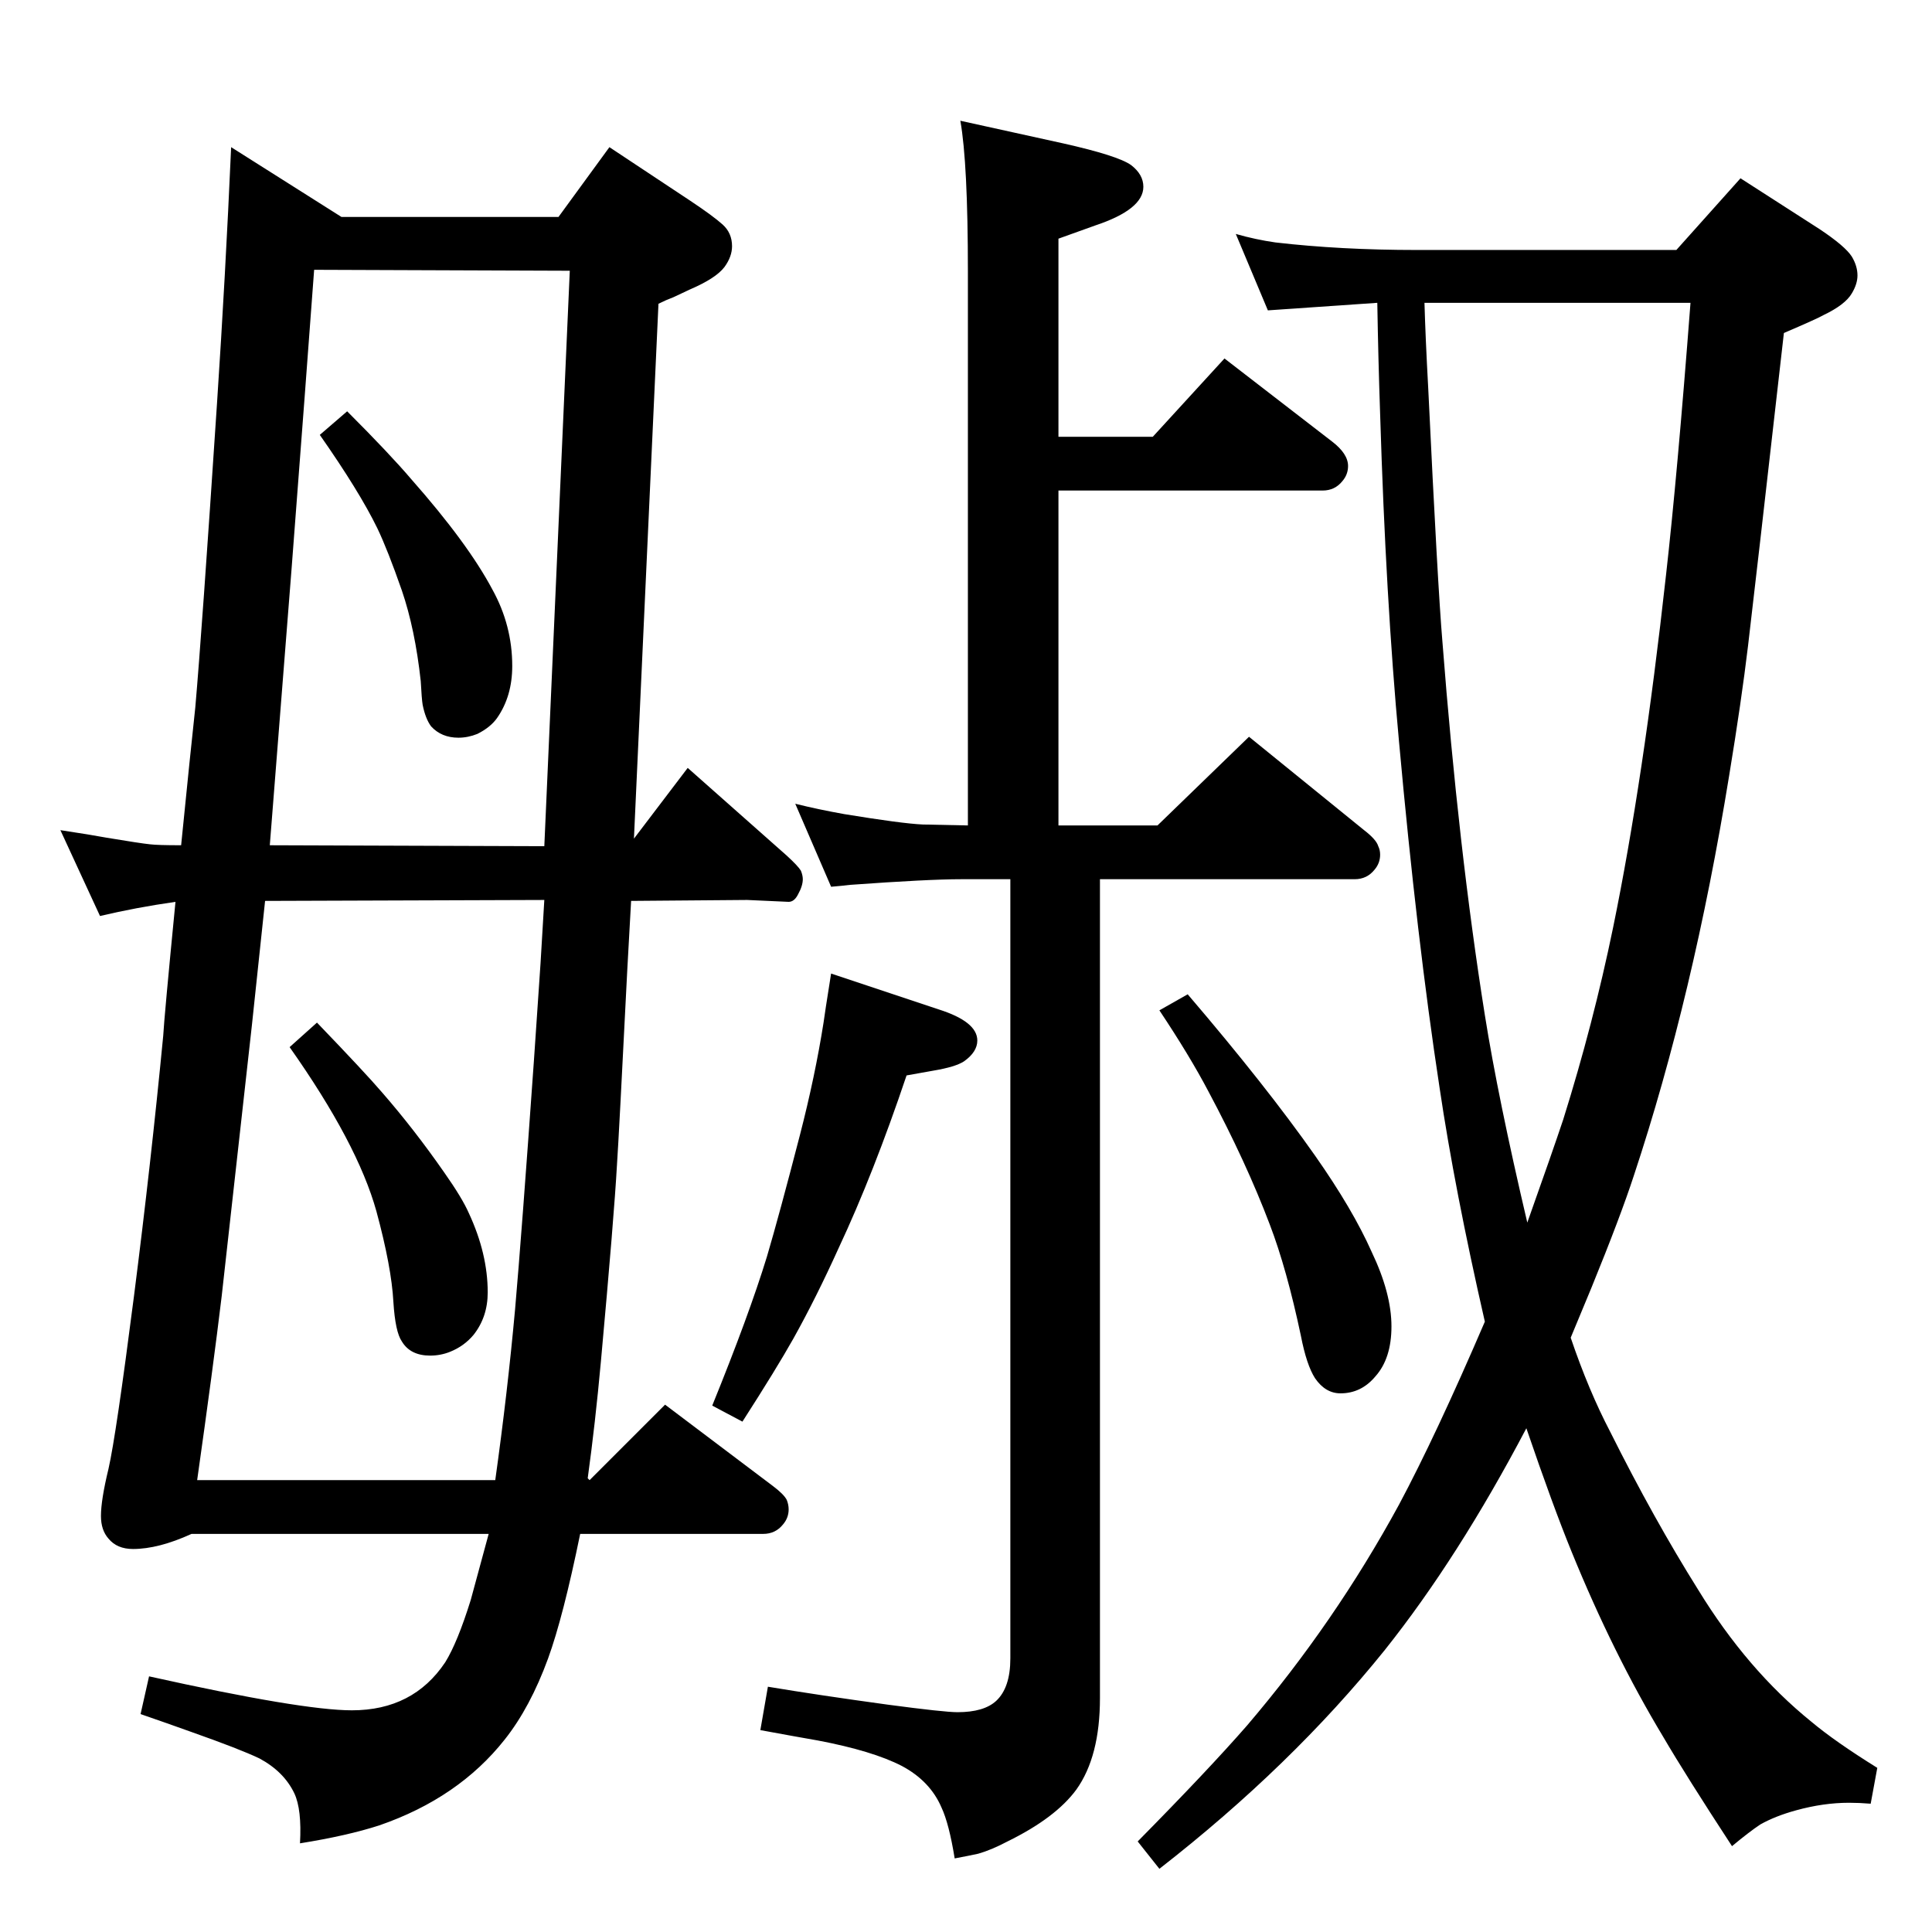 <?xml version="1.0" standalone="no"?>
<!DOCTYPE svg PUBLIC "-//W3C//DTD SVG 1.1//EN" "http://www.w3.org/Graphics/SVG/1.1/DTD/svg11.dtd" >
<svg xmlns="http://www.w3.org/2000/svg" xmlns:xlink="http://www.w3.org/1999/xlink" version="1.1" viewBox="0 -339 2048 2048">
  <g transform="matrix(1 0 0 -1 0 1709)">
   <path fill="currentColor"
d="M368 1612q45 -45 68 -72q60 -68 86 -117q21 -38 21 -81q0 -32 -16 -55q-7 -10 -21 -17q-10 -4 -20 -4q-18 0 -29 12q-6 8 -9 23q-1 6 -2 25q-6 55 -20 96q-15 43 -26 66q-19 39 -61 99zM336 964q51 -53 69 -74q34 -39 66 -85q19 -27 26 -43q20 -43 20 -84q0 -26 -15 -45
q-10 -12 -25 -18q-10 -4 -21 -4q-21 0 -30 15q-7 10 -9 42q-2 37 -18 96q-20 72 -92 174zM362 1818h230l54 74l86 -57q24 -16 34 -25t10 -23q0 -11 -8 -22q-9 -12 -37 -24l-17 -8q-8 -3 -16 -7l-26 -567l57 75l105 -93q12 -11 15 -16q2 -5 2 -9q0 -7 -5 -16q-4 -8 -10 -8
l-44 2l-123 -1l-4 -72q-9 -179 -11 -208q-3 -54 -17 -208q-6 -66 -14 -124l2 -2l80 80l114 -86q12 -9 15 -15q2 -5 2 -10q0 -9 -6 -16q-8 -10 -21 -10h-194q-18 -88 -34 -132q-19 -52 -46 -86q-49 -62 -133 -91q-34 -11 -84 -19q2 36 -6 53q-11 23 -37 37q-21 10 -72 28
q-25 9 -54 19l9 40q162 -36 215 -36q65 0 99 51q13 21 27 66q4 15 19 70h-315q-35 -16 -62 -16q-17 0 -26 11q-8 9 -8 24q0 17 8 50q8 35 27 183q18 141 31 276q1 19 13 142q-42 -6 -80 -15l-42 91q33 -5 49 -8q36 -6 46 -7q8 -1 33 -1q10 100 15 146q7 80 23 322
q9 136 15 272zM333 1762q-8 -109 -24 -318l-20 -254l-3 -38l291 -1l27 610zM577 1094l-296 -1l-14 -132q-25 -225 -32 -287q-9 -75 -26 -195h316q13 93 21 181q7 80 20 264l7 103zM1122 1173h105l97 94l122 -99q13 -10 15 -17q2 -4 2 -9q0 -9 -6 -16q-8 -10 -21 -10h-270
v-868q0 -62 -25 -97q-22 -30 -73 -55q-17 -9 -31 -13q-9 -2 -25 -5q-6 37 -14 54q-12 28 -42 44q-31 16 -89 27q-23 4 -61 11l8 46q54 -9 127 -19q60 -8 74 -8q28 0 41 12q15 14 15 45v826h-52q-35 0 -118 -6q-8 -1 -20 -2l-38 88q24 -6 52 -11q61 -10 83 -11l48 -1v587
q0 115 -8 160l109 -24q58 -13 72 -23q13 -10 13 -23q0 -24 -51 -41l-39 -14v-210h100l76 83l114 -88q17 -13 17 -26q0 -9 -6 -16q-8 -10 -21 -10h-280v-355zM1259 994q83 -97 135 -171q40 -57 60 -102q21 -44 21 -79q0 -34 -17 -53q-15 -18 -37 -18q-16 0 -27 16
q-9 14 -15 45q-15 71 -33 118q-25 66 -65 141q-20 38 -52 86zM881 1016l114 -38q41 -13 41 -33q0 -12 -14 -22q-9 -6 -33 -10l-28 -5q-35 -104 -72 -183q-24 -53 -48 -96q-18 -32 -54 -88l-32 17q39 96 58 158q13 44 35 129q16 62 25 119q1 8 8 52zM1460 1727l-116 -8
l-34 81q21 -6 42 -9q69 -8 150 -8h275l68 76l84 -54q27 -18 34 -29q6 -10 6 -20q0 -9 -6 -19q-7 -12 -30 -23q-7 -4 -42 -19q-31 -273 -38 -331.5t-20 -137.5q-38 -234 -101 -424q-14 -43 -45 -119q-14 -34 -22 -53q19 -56 42 -100q46 -92 93 -167q52 -85 120 -140
q25 -21 70 -49l-7 -38q-12 1 -23 1q-27 0 -56 -8q-22 -6 -38 -15q-12 -8 -30 -23q-49 75 -73 116q-53 88 -97 196q-20 49 -48 131q-72 -137 -150 -235q-99 -123 -239 -232l-23 29q75 76 116 123q93 109 161 234q39 73 91 194q-32 140 -48 248q-24 157 -43 367
q-14 151 -20 347q-2 58 -3 118zM1510 1727q1 -36 4 -91q10 -209 15 -268q17 -220 45 -396q14 -88 45 -220q27 76 38 109q32 102 53 204q32 156 56 373q12 106 26 289h-282z" />
  </g>

</svg>
